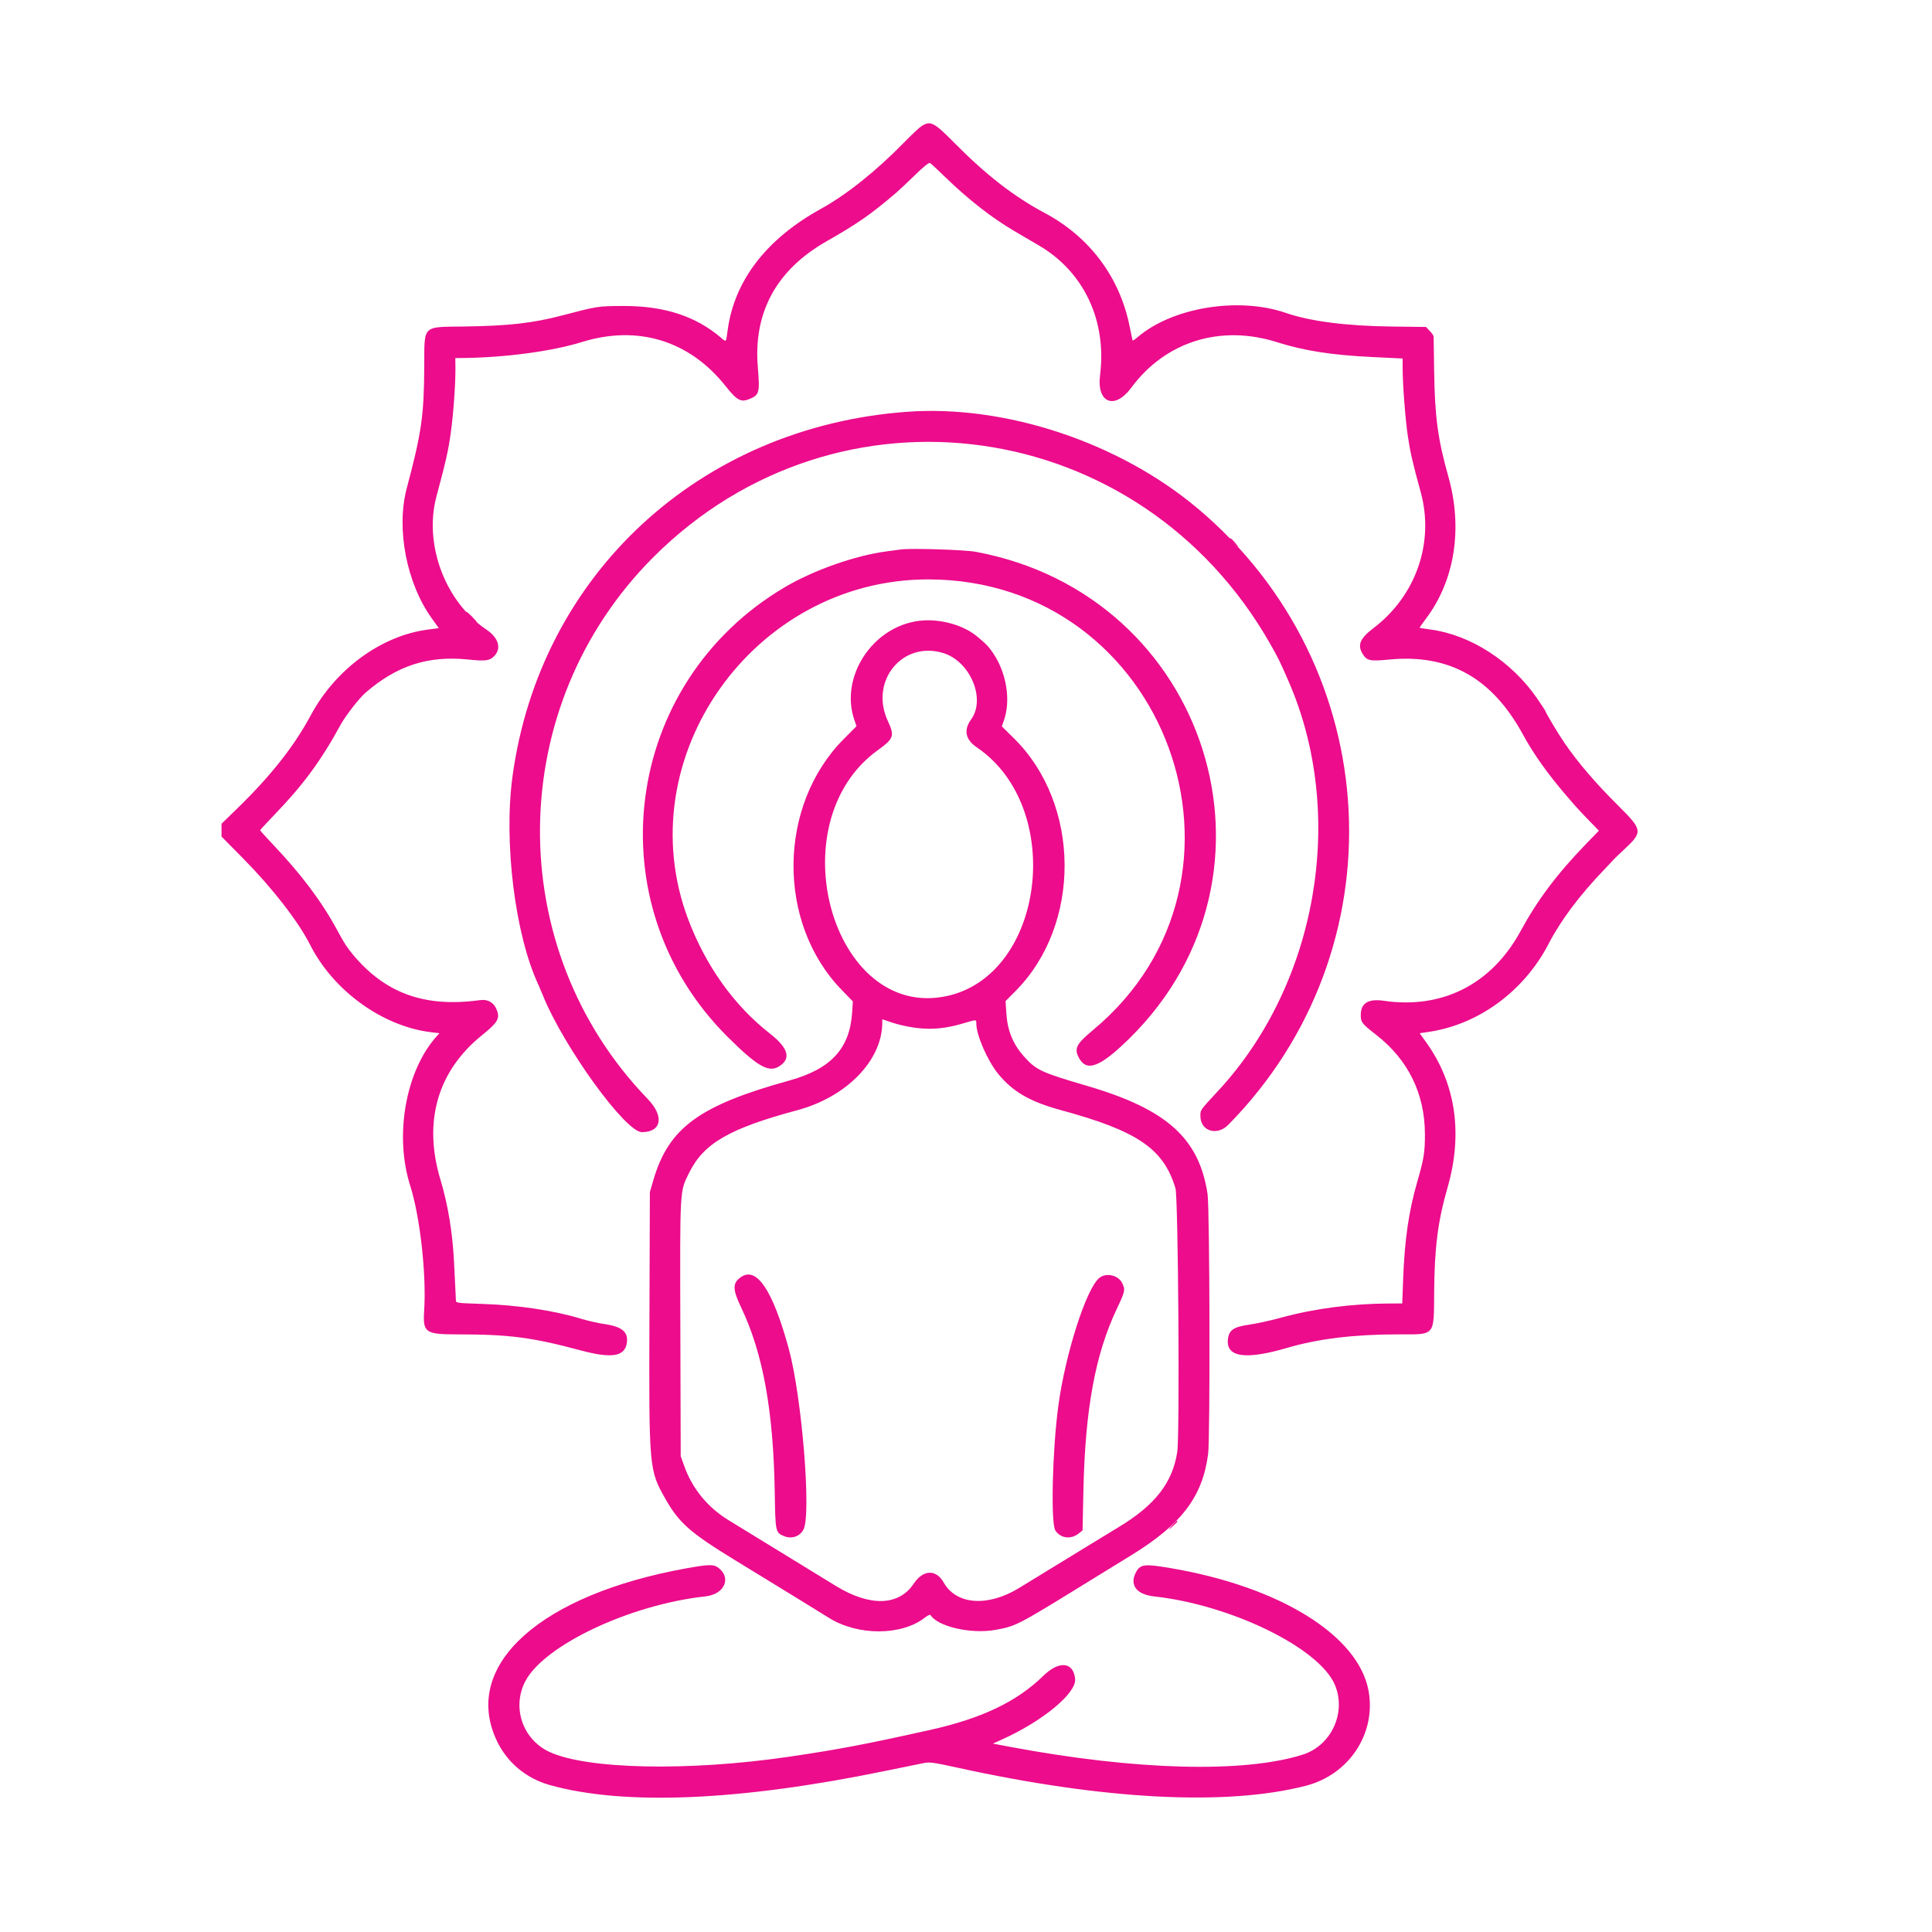 <svg id="svg" version="1.1" xmlns="http://www.w3.org/2000/svg" xmlns:xlink="http://www.w3.org/1999/xlink" width="400" height="400" viewBox="0, 0, 400,400"><g id="svgg"><path id="path0" d="M190.800 26.104 C 190.360 26.379,188.727 27.909,187.171 29.503 C 181.382 35.433,175.293 40.292,169.959 43.239 C 158.685 49.467,152.064 58.062,150.664 68.286 C 150.294 70.990,150.392 70.872,149.295 69.936 C 144.039 65.448,137.523 63.327,129.067 63.351 C 123.810 63.366,123.687 63.385,116.400 65.305 C 110.365 66.896,105.282 67.472,96.178 67.598 C 87.301 67.722,87.883 67.145,87.837 75.867 C 87.784 86.086,87.288 89.535,84.216 101.067 C 81.986 109.435,84.157 120.731,89.395 128.024 L 90.849 130.048 88.507 130.360 C 78.889 131.641,69.451 138.565,64.341 148.090 C 60.903 154.495,56.096 160.593,49.163 167.343 L 45.867 170.552 45.867 171.879 L 45.867 173.205 50.341 177.736 C 56.411 183.881,61.761 190.778,64.199 195.600 C 69.055 205.201,79.303 212.566,89.425 213.732 L 90.984 213.911 90.463 214.489 C 83.998 221.648,81.606 235.018,84.921 245.456 C 86.970 251.907,88.300 263.775,87.819 271.322 C 87.526 275.923,88.009 276.266,94.793 276.269 C 105.466 276.274,110.142 276.883,120.196 279.577 C 126.617 281.298,129.318 280.879,129.770 278.092 C 130.145 275.780,128.815 274.656,125.067 274.118 C 123.820 273.939,121.712 273.461,120.382 273.055 C 114.637 271.301,107.263 270.203,99.533 269.950 C 94.560 269.788,94.400 269.765,94.390 269.225 C 94.384 268.918,94.330 267.767,94.269 266.667 C 94.208 265.567,94.088 263.167,94.002 261.333 C 93.718 255.300,92.752 249.420,91.197 244.267 C 87.562 232.212,90.576 221.747,99.831 214.298 C 102.974 211.768,103.497 210.916,102.921 209.264 C 102.345 207.612,101.071 206.833,99.333 207.071 C 87.957 208.632,79.742 205.673,73.042 197.600 C 71.786 196.087,71.344 195.400,69.867 192.667 C 66.629 186.674,62.383 181.014,56.438 174.762 C 55.024 173.274,53.867 171.985,53.867 171.898 C 53.867 171.810,55.116 170.447,56.642 168.869 C 62.713 162.594,66.445 157.537,70.493 150.101 C 71.503 148.245,74.324 144.601,75.631 143.464 C 82.104 137.830,88.604 135.706,96.826 136.538 C 100.525 136.913,101.343 136.815,102.272 135.886 C 103.884 134.274,103.255 132.061,100.695 130.340 C 92.161 124.601,87.699 112.691,90.366 102.770 C 92.317 95.512,92.829 93.248,93.315 89.723 C 93.889 85.569,94.329 79.392,94.290 76.067 L 94.267 74.133 95.333 74.126 C 104.375 74.062,114.157 72.773,120.484 70.812 C 132.027 67.232,142.740 70.511,150.199 79.905 C 152.622 82.958,153.398 83.365,155.275 82.570 C 157.203 81.754,157.332 81.232,156.898 76.000 C 155.961 64.672,160.749 55.890,171.084 49.986 C 177.698 46.207,180.192 44.468,185.594 39.867 C 186.111 39.427,187.813 37.824,189.378 36.304 C 191.360 34.378,192.330 33.607,192.578 33.760 C 192.773 33.880,194.193 35.202,195.733 36.696 C 200.480 41.303,205.359 45.112,210.000 47.835 C 211.467 48.695,213.768 50.045,215.114 50.833 C 224.413 56.284,229.175 66.390,227.756 77.662 C 227.028 83.442,230.763 84.946,234.222 80.267 C 241.286 70.713,252.679 67.147,264.355 70.835 C 270.030 72.627,275.643 73.505,284.067 73.917 L 290.400 74.227 290.401 76.113 C 290.404 79.609,290.950 86.774,291.491 90.400 C 291.979 93.667,292.495 95.907,294.136 101.867 C 297.015 112.326,293.167 123.383,284.317 130.080 C 281.598 132.138,281.000 133.549,282.091 135.333 C 282.996 136.815,283.565 136.940,287.613 136.552 C 300.033 135.360,308.951 140.371,315.342 152.133 C 317.486 156.078,320.422 160.210,324.239 164.651 C 326.604 167.402,327.071 167.913,329.548 170.458 L 331.033 171.983 328.379 174.725 C 322.377 180.926,318.321 186.326,314.803 192.800 C 308.844 203.767,298.608 208.975,286.503 207.200 C 283.297 206.730,281.733 207.692,281.733 210.133 C 281.733 211.650,281.947 211.926,284.937 214.261 C 291.563 219.438,294.992 226.428,295.012 234.800 C 295.021 238.571,294.817 239.850,293.445 244.616 C 291.649 250.854,290.810 256.641,290.502 264.913 L 290.318 269.867 287.626 269.875 C 279.944 269.899,272.104 270.924,265.260 272.801 C 263.094 273.395,260.101 274.053,258.611 274.262 C 255.439 274.707,254.460 275.369,254.233 277.225 C 253.770 281.002,257.835 281.610,266.499 279.060 C 272.879 277.182,280.381 276.267,289.394 276.267 C 297.306 276.267,296.847 276.810,296.929 267.344 C 297.008 258.177,297.699 252.824,299.703 245.863 C 302.914 234.712,301.390 224.323,295.298 215.830 L 293.930 213.922 295.832 213.639 C 306.166 212.099,315.555 205.194,320.625 195.403 C 323.137 190.553,326.997 185.398,332.116 180.060 C 333.140 178.993,334.043 178.033,334.124 177.927 C 334.204 177.820,335.170 176.893,336.269 175.867 C 340.179 172.213,340.129 171.862,334.960 166.724 C 330.345 162.138,326.753 157.944,323.946 153.867 C 322.697 152.053,320.000 147.562,320.000 147.297 C 320.000 147.212,319.201 145.986,318.224 144.571 C 312.953 136.942,304.549 131.498,296.267 130.349 C 295.020 130.176,293.965 130.012,293.922 129.984 C 293.879 129.956,294.479 129.088,295.255 128.055 C 301.208 120.136,302.891 109.377,299.857 98.633 C 297.686 90.944,297.053 86.230,296.925 76.800 C 296.874 73.060,296.825 69.849,296.816 69.664 C 296.807 69.480,296.449 68.961,296.019 68.511 L 295.238 67.694 288.086 67.604 C 278.712 67.486,271.296 66.530,266.234 64.789 C 256.367 61.393,242.671 63.650,235.467 69.859 C 234.953 70.302,234.508 70.574,234.476 70.465 C 234.445 70.356,234.179 69.067,233.884 67.600 C 231.832 57.367,225.597 49.043,216.267 44.077 C 209.948 40.715,204.142 36.207,197.600 29.586 C 193.362 25.297,192.660 24.938,190.800 26.104 M187.867 85.252 C 144.891 88.348,111.758 118.961,106.101 160.800 C 104.259 174.424,106.641 193.573,111.460 203.867 C 111.597 204.160,112.027 205.180,112.416 206.133 C 116.788 216.863,129.497 234.400,132.900 234.400 C 136.979 234.400,137.563 231.111,134.117 227.544 C 103.898 196.268,104.431 146.156,135.311 115.316 C 173.513 77.164,236.117 85.999,262.994 133.333 C 264.730 136.391,264.931 136.801,266.780 141.039 C 278.811 168.625,272.813 203.576,252.230 225.821 C 248.364 229.999,248.533 229.757,248.533 231.082 C 248.533 234.179,251.963 235.256,254.294 232.891 C 290.064 196.608,287.118 138.080,247.867 105.182 C 231.631 91.574,208.190 83.788,187.867 85.252 M186.533 113.760 C 186.093 113.821,184.773 113.996,183.600 114.150 C 177.151 114.997,168.594 117.992,162.627 121.490 C 128.849 141.293,122.955 187.128,150.645 214.670 C 156.757 220.750,159.114 222.115,161.250 220.813 C 163.856 219.224,163.259 217.010,159.412 214.000 C 151.974 208.182,146.108 199.968,142.459 190.267 C 129.910 156.894,155.992 119.978,192.133 119.960 C 241.569 119.935,264.193 181.794,226.267 213.289 C 222.873 216.107,222.371 217.072,223.332 218.930 C 224.946 222.052,227.754 220.989,233.898 214.933 C 268.452 180.877,250.164 123.149,202.000 114.243 C 199.707 113.819,188.621 113.473,186.533 113.760 M190.180 128.550 C 180.542 129.821,173.814 140.239,176.904 149.106 L 177.336 150.345 174.721 152.973 C 161.002 166.755,160.780 191.052,174.246 204.933 L 176.574 207.333 176.429 209.600 C 175.948 217.098,172.055 221.322,163.424 223.712 C 144.733 228.886,138.434 233.501,135.267 244.341 L 134.549 246.800 134.460 272.933 C 134.353 304.088,134.376 304.346,137.743 310.284 C 140.597 315.316,142.877 317.329,152.133 322.988 C 161.525 328.729,169.827 333.829,171.600 334.945 C 177.584 338.713,186.688 338.688,191.513 334.891 C 192.053 334.467,192.562 334.231,192.646 334.367 C 194.131 336.769,200.992 338.351,206.047 337.457 C 210.226 336.719,210.705 336.475,223.600 328.530 C 226.387 326.813,231.181 323.862,234.255 321.972 C 244.655 315.578,248.981 309.868,250.130 301.023 C 250.574 297.603,250.469 250.209,250.011 247.200 C 248.252 235.648,241.583 229.663,225.067 224.818 C 215.489 222.008,214.528 221.559,211.993 218.715 C 209.701 216.143,208.575 213.360,208.345 209.698 L 208.192 207.262 210.252 205.189 C 223.935 191.417,223.779 166.525,209.926 152.862 L 207.420 150.391 207.858 149.129 C 209.305 144.958,208.388 139.305,205.597 135.195 C 204.681 133.847,204.040 133.187,202.170 131.668 C 199.240 129.288,194.307 128.005,190.180 128.550 M195.304 135.210 C 200.878 136.932,204.143 144.705,201.069 148.933 C 199.472 151.130,199.871 153.132,202.222 154.722 C 220.637 167.170,216.334 202.030,195.861 206.259 C 172.260 211.134,160.921 170.379,181.698 155.348 C 185.085 152.898,185.258 152.394,183.800 149.233 C 179.993 140.984,186.867 132.604,195.304 135.210 M189.874 212.840 C 193.105 213.207,195.952 212.919,199.458 211.869 C 202.203 211.048,202.133 211.047,202.133 211.895 C 202.133 214.303,204.445 219.620,206.683 222.359 C 209.674 226.020,213.290 228.110,219.600 229.825 C 235.526 234.154,240.897 237.812,243.367 246.015 C 243.944 247.931,244.277 297.134,243.737 300.625 C 242.749 307.001,239.131 311.639,231.600 316.178 C 230.133 317.062,227.313 318.781,225.333 319.999 C 221.183 322.551,214.605 326.576,210.930 328.813 C 204.480 332.738,197.981 332.253,195.391 327.653 C 193.816 324.857,191.125 324.949,189.188 327.866 C 186.107 332.509,180.124 332.687,173.043 328.347 C 171.223 327.231,167.873 325.177,165.600 323.782 C 163.327 322.387,159.607 320.108,157.333 318.717 C 155.060 317.325,152.120 315.523,150.800 314.710 C 146.459 312.040,143.312 308.176,141.643 303.469 L 140.933 301.467 140.859 275.088 C 140.776 245.625,140.709 246.816,142.667 242.839 C 145.683 236.714,150.961 233.655,165.067 229.859 C 175.321 227.099,182.667 219.520,182.667 211.700 L 182.667 211.034 184.899 211.781 C 186.126 212.192,188.365 212.668,189.874 212.840 M153.391 264.416 C 151.636 265.646,151.647 266.929,153.448 270.701 C 157.981 280.195,160.144 292.154,160.407 309.168 C 160.530 317.111,160.572 317.309,162.279 318.022 C 163.878 318.690,165.554 318.144,166.343 316.697 C 168.016 313.631,166.029 289.187,163.296 279.200 C 159.988 267.115,156.651 262.133,153.391 264.416 M227.625 264.561 C 224.919 266.690,220.545 280.356,219.098 291.200 C 217.872 300.391,217.525 315.433,218.506 316.880 C 219.617 318.519,221.715 318.778,223.347 317.478 L 224.133 316.851 224.308 308.626 C 224.664 291.785,226.759 280.392,231.232 270.962 C 232.943 267.355,233.008 267.053,232.364 265.695 C 231.570 264.022,229.071 263.424,227.625 264.561 M142.143 324.698 C 112.023 330.127,95.856 344.539,102.632 359.918 C 104.738 364.698,108.764 368.162,113.869 369.586 C 129.251 373.878,153.186 372.862,183.344 366.637 C 187.005 365.881,190.600 365.148,191.333 365.008 C 192.498 364.786,193.360 364.906,198.133 365.956 C 228.518 372.637,253.926 373.962,270.368 369.723 C 279.298 367.421,284.919 358.943,283.358 350.133 C 281.319 338.635,265.025 328.511,242.364 324.663 C 236.778 323.714,235.986 323.833,235.073 325.757 C 233.885 328.261,235.401 330.132,238.930 330.518 C 254.908 332.267,273.195 341.221,276.386 348.858 C 278.781 354.590,275.640 361.395,269.733 363.272 C 257.575 367.134,235.202 366.549,209.247 361.689 L 205.561 360.999 207.605 360.072 C 215.969 356.279,222.874 350.541,222.594 347.616 C 222.254 344.048,219.268 343.763,215.980 346.983 C 210.562 352.289,203.292 355.769,192.667 358.142 C 179.313 361.125,173.477 362.233,163.235 363.731 C 142.489 366.764,121.473 366.328,113.725 362.702 C 108.238 360.134,105.972 353.585,108.704 348.193 C 112.507 340.688,130.412 332.212,146.050 330.514 C 150.103 330.074,151.558 326.534,148.541 324.454 C 147.683 323.863,146.529 323.907,142.143 324.698 " stroke="none" fill="#ec0c8c" fill-rule="evenodd"></path><path id="path1" d="M254.667 111.550 C 254.667 111.596,255.057 111.986,255.533 112.417 L 256.400 113.200 255.617 112.333 C 254.887 111.525,254.667 111.344,254.667 111.550 M97.467 127.733 C 98.040 128.320,98.568 128.800,98.642 128.800 C 98.715 128.800,98.306 128.320,97.733 127.733 C 97.160 127.147,96.632 126.667,96.558 126.667 C 96.485 126.667,96.894 127.147,97.467 127.733 M242.783 315.800 L 242.000 316.667 242.867 315.883 C 243.343 315.453,243.733 315.063,243.733 315.017 C 243.733 314.811,243.513 314.992,242.783 315.800 " stroke="none" fill="#f00c8c" fill-rule="evenodd"></path><path id="path2" d="M254.667 111.550 C 254.667 111.596,255.057 111.986,255.533 112.417 L 256.400 113.200 255.617 112.333 C 254.887 111.525,254.667 111.344,254.667 111.550 M97.467 127.733 C 98.040 128.320,98.568 128.800,98.642 128.800 C 98.715 128.800,98.306 128.320,97.733 127.733 C 97.160 127.147,96.632 126.667,96.558 126.667 C 96.485 126.667,96.894 127.147,97.467 127.733 M242.783 315.800 L 242.000 316.667 242.867 315.883 C 243.343 315.453,243.733 315.063,243.733 315.017 C 243.733 314.811,243.513 314.992,242.783 315.800 " stroke="none" fill="#f00c8c" fill-rule="evenodd"></path><path id="path3" d="M254.667 111.550 C 254.667 111.596,255.057 111.986,255.533 112.417 L 256.400 113.200 255.617 112.333 C 254.887 111.525,254.667 111.344,254.667 111.550 M97.467 127.733 C 98.040 128.320,98.568 128.800,98.642 128.800 C 98.715 128.800,98.306 128.320,97.733 127.733 C 97.160 127.147,96.632 126.667,96.558 126.667 C 96.485 126.667,96.894 127.147,97.467 127.733 M242.783 315.800 L 242.000 316.667 242.867 315.883 C 243.343 315.453,243.733 315.063,243.733 315.017 C 243.733 314.811,243.513 314.992,242.783 315.800 " stroke="none" fill="#f00c8c" fill-rule="evenodd"></path><path id="path4" d="M254.667 111.550 C 254.667 111.596,255.057 111.986,255.533 112.417 L 256.400 113.200 255.617 112.333 C 254.887 111.525,254.667 111.344,254.667 111.550 M97.467 127.733 C 98.040 128.320,98.568 128.800,98.642 128.800 C 98.715 128.800,98.306 128.320,97.733 127.733 C 97.160 127.147,96.632 126.667,96.558 126.667 C 96.485 126.667,96.894 127.147,97.467 127.733 M242.783 315.800 L 242.000 316.667 242.867 315.883 C 243.343 315.453,243.733 315.063,243.733 315.017 C 243.733 314.811,243.513 314.992,242.783 315.800 " stroke="none" fill="#f00c8c" fill-rule="evenodd"></path></g></svg>
